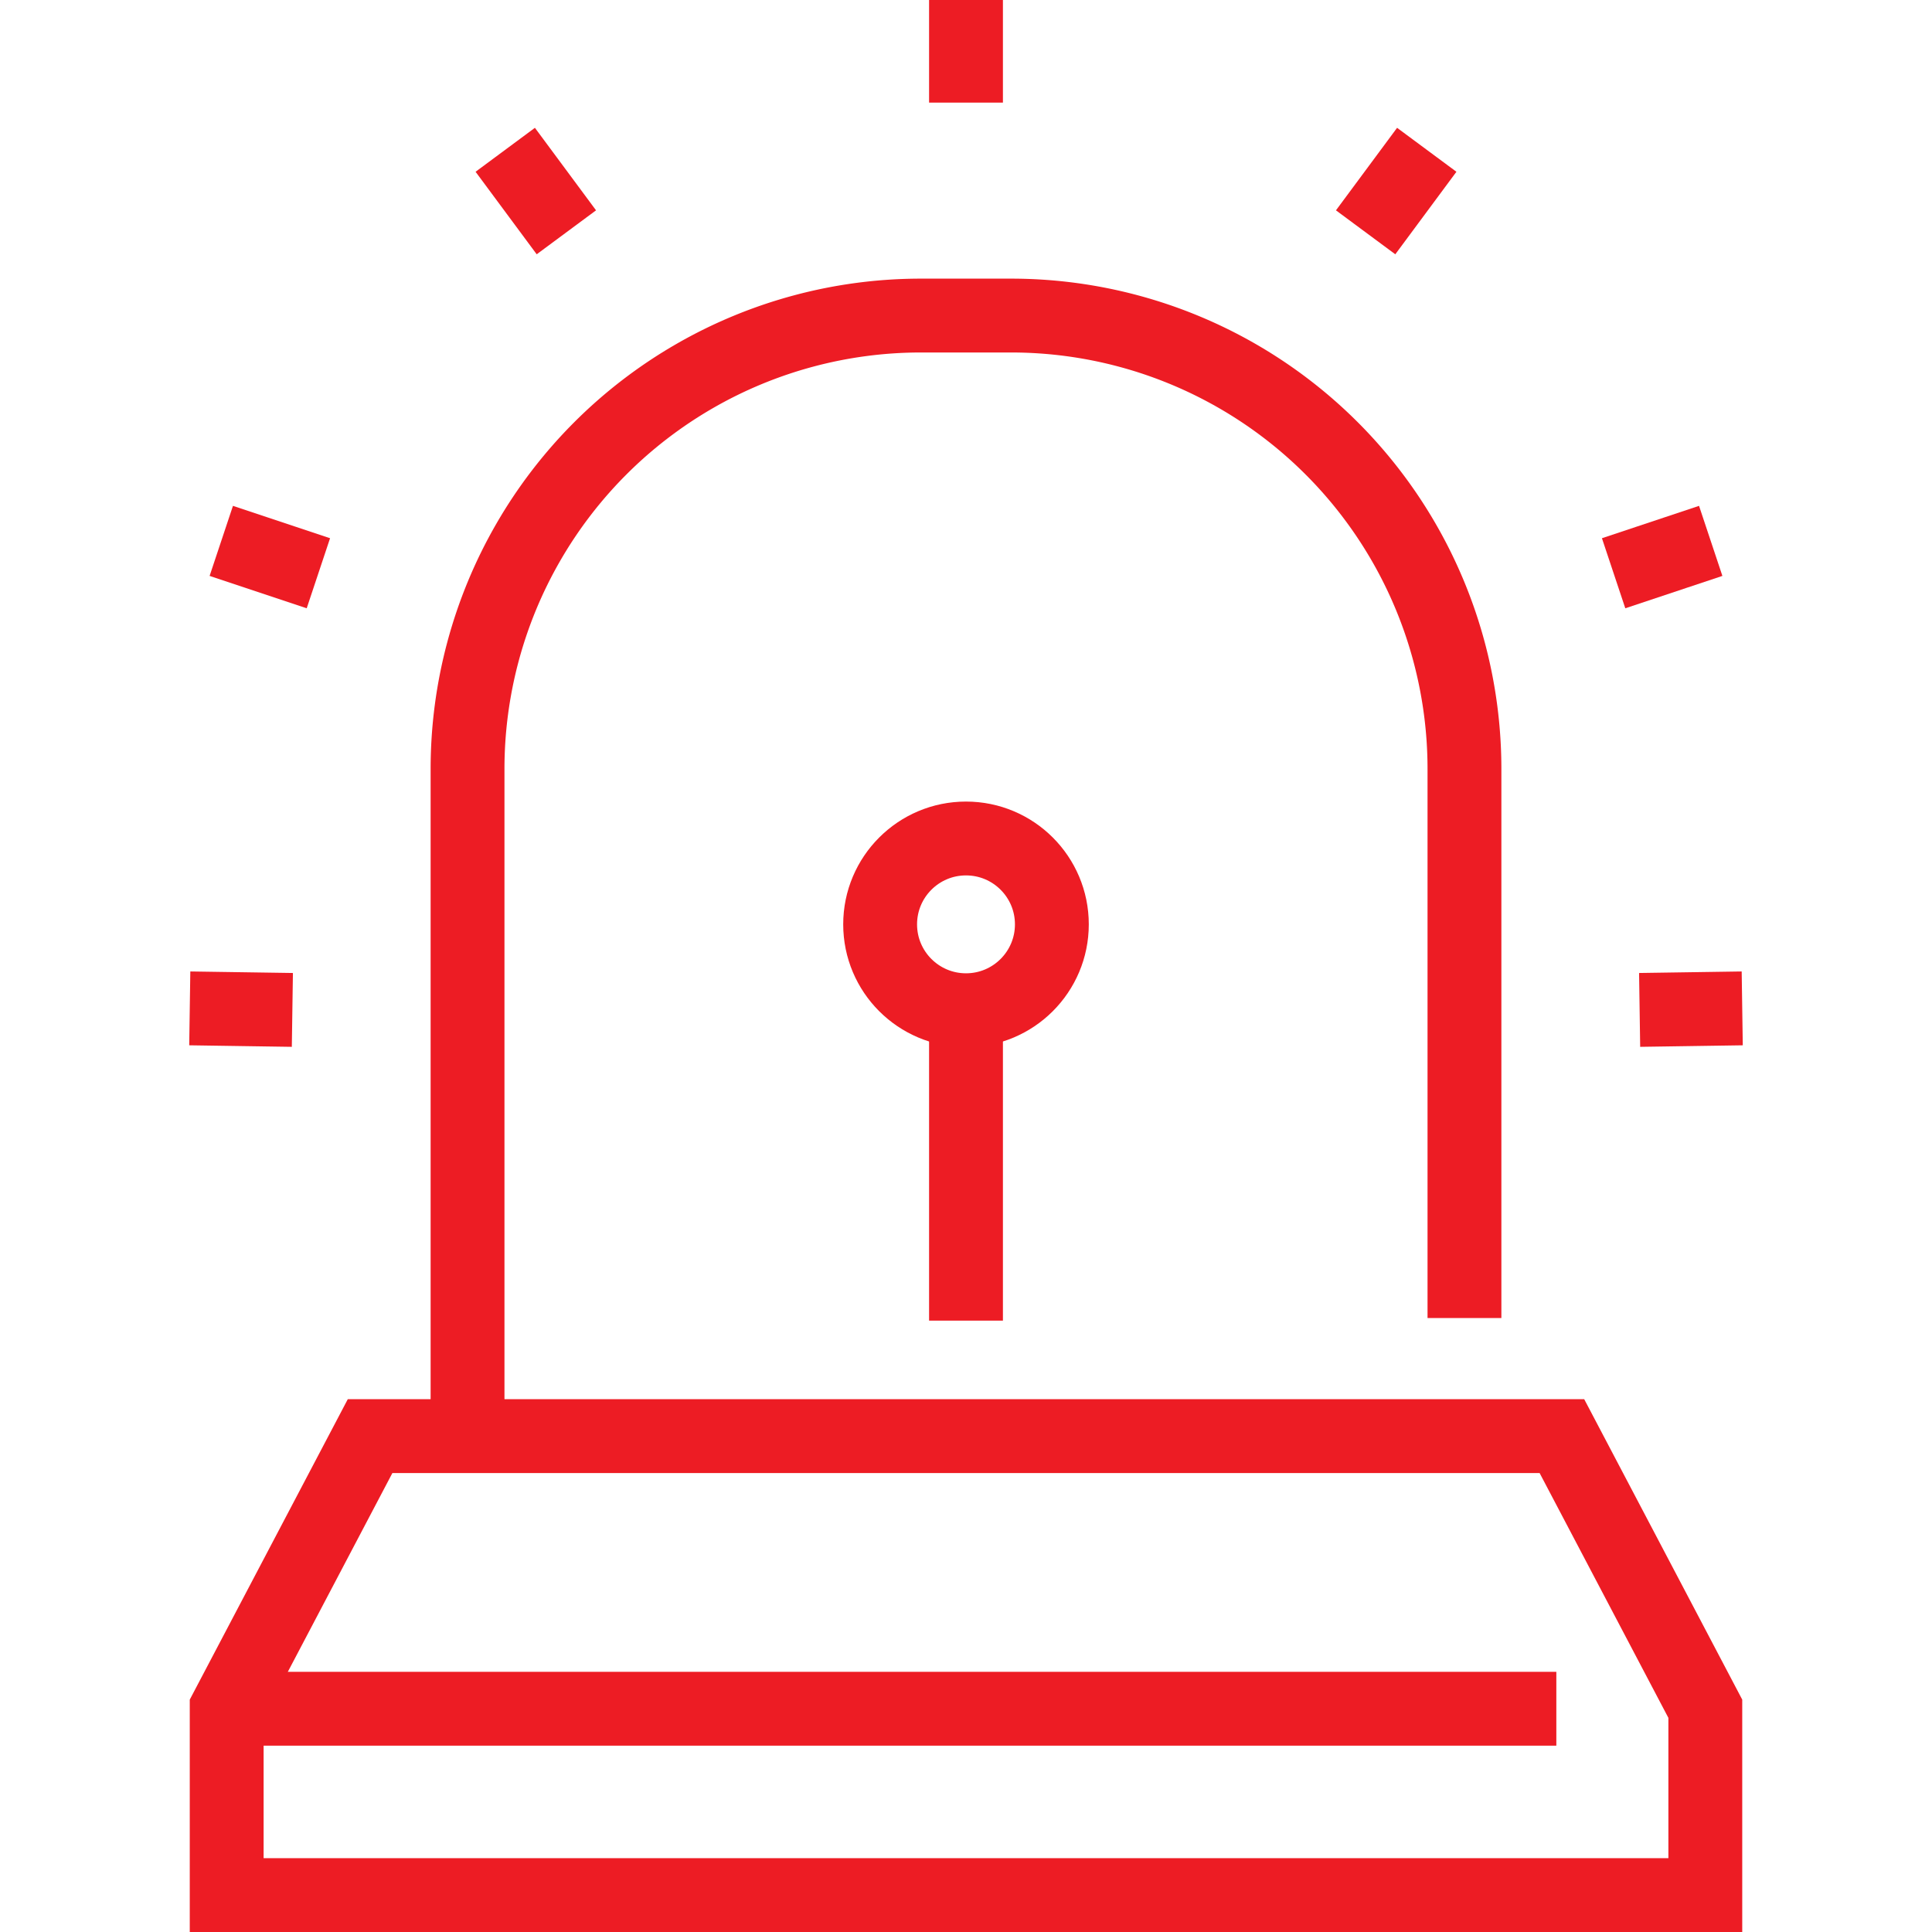 <svg id="Respuestaaalertasdeemergencia" xmlns="http://www.w3.org/2000/svg" viewBox="0 0 45 45"><defs><style>.cls-1,.cls-2{fill:none;stroke:#ed1c24;stroke-miterlimit:10;stroke-width:1.72px;}.cls-2{stroke-linecap:square;}</style></defs><g id="_17" data-name="17"><polygon class="cls-1" points="39.72 44.14 5.28 44.14 5.28 39.8 8.62 33.45 36.38 33.45 39.72 39.8 39.72 44.14"/><path class="cls-1" d="M10.89,33.46V17.92A10.56,10.56,0,0,1,21.45,7.35h2.1A10.56,10.56,0,0,1,34.11,17.92V30.7"/><line class="cls-2" x1="22.5" y1="1.53" x2="22.5" y2="0.86"/><line class="cls-2" x1="12.68" y1="4.72" x2="12.28" y2="4.18"/><line class="cls-2" x1="6.6" y1="13.08" x2="5.97" y2="12.87"/><line class="cls-2" x1="39.72" y1="23.5" x2="39.05" y2="23.51"/><line class="cls-2" x1="5.28" y1="23.5" x2="5.95" y2="23.51"/><line class="cls-2" x1="39.03" y1="12.87" x2="38.4" y2="13.08"/><line class="cls-2" x1="32.72" y1="4.18" x2="32.32" y2="4.72"/><line class="cls-2" x1="22.5" y1="29.9" x2="22.5" y2="23.54"/><circle class="cls-2" cx="22.5" cy="21.53" r="2"/><line class="cls-1" x1="5.28" y1="39.8" x2="36.25" y2="39.8"/></g></svg>